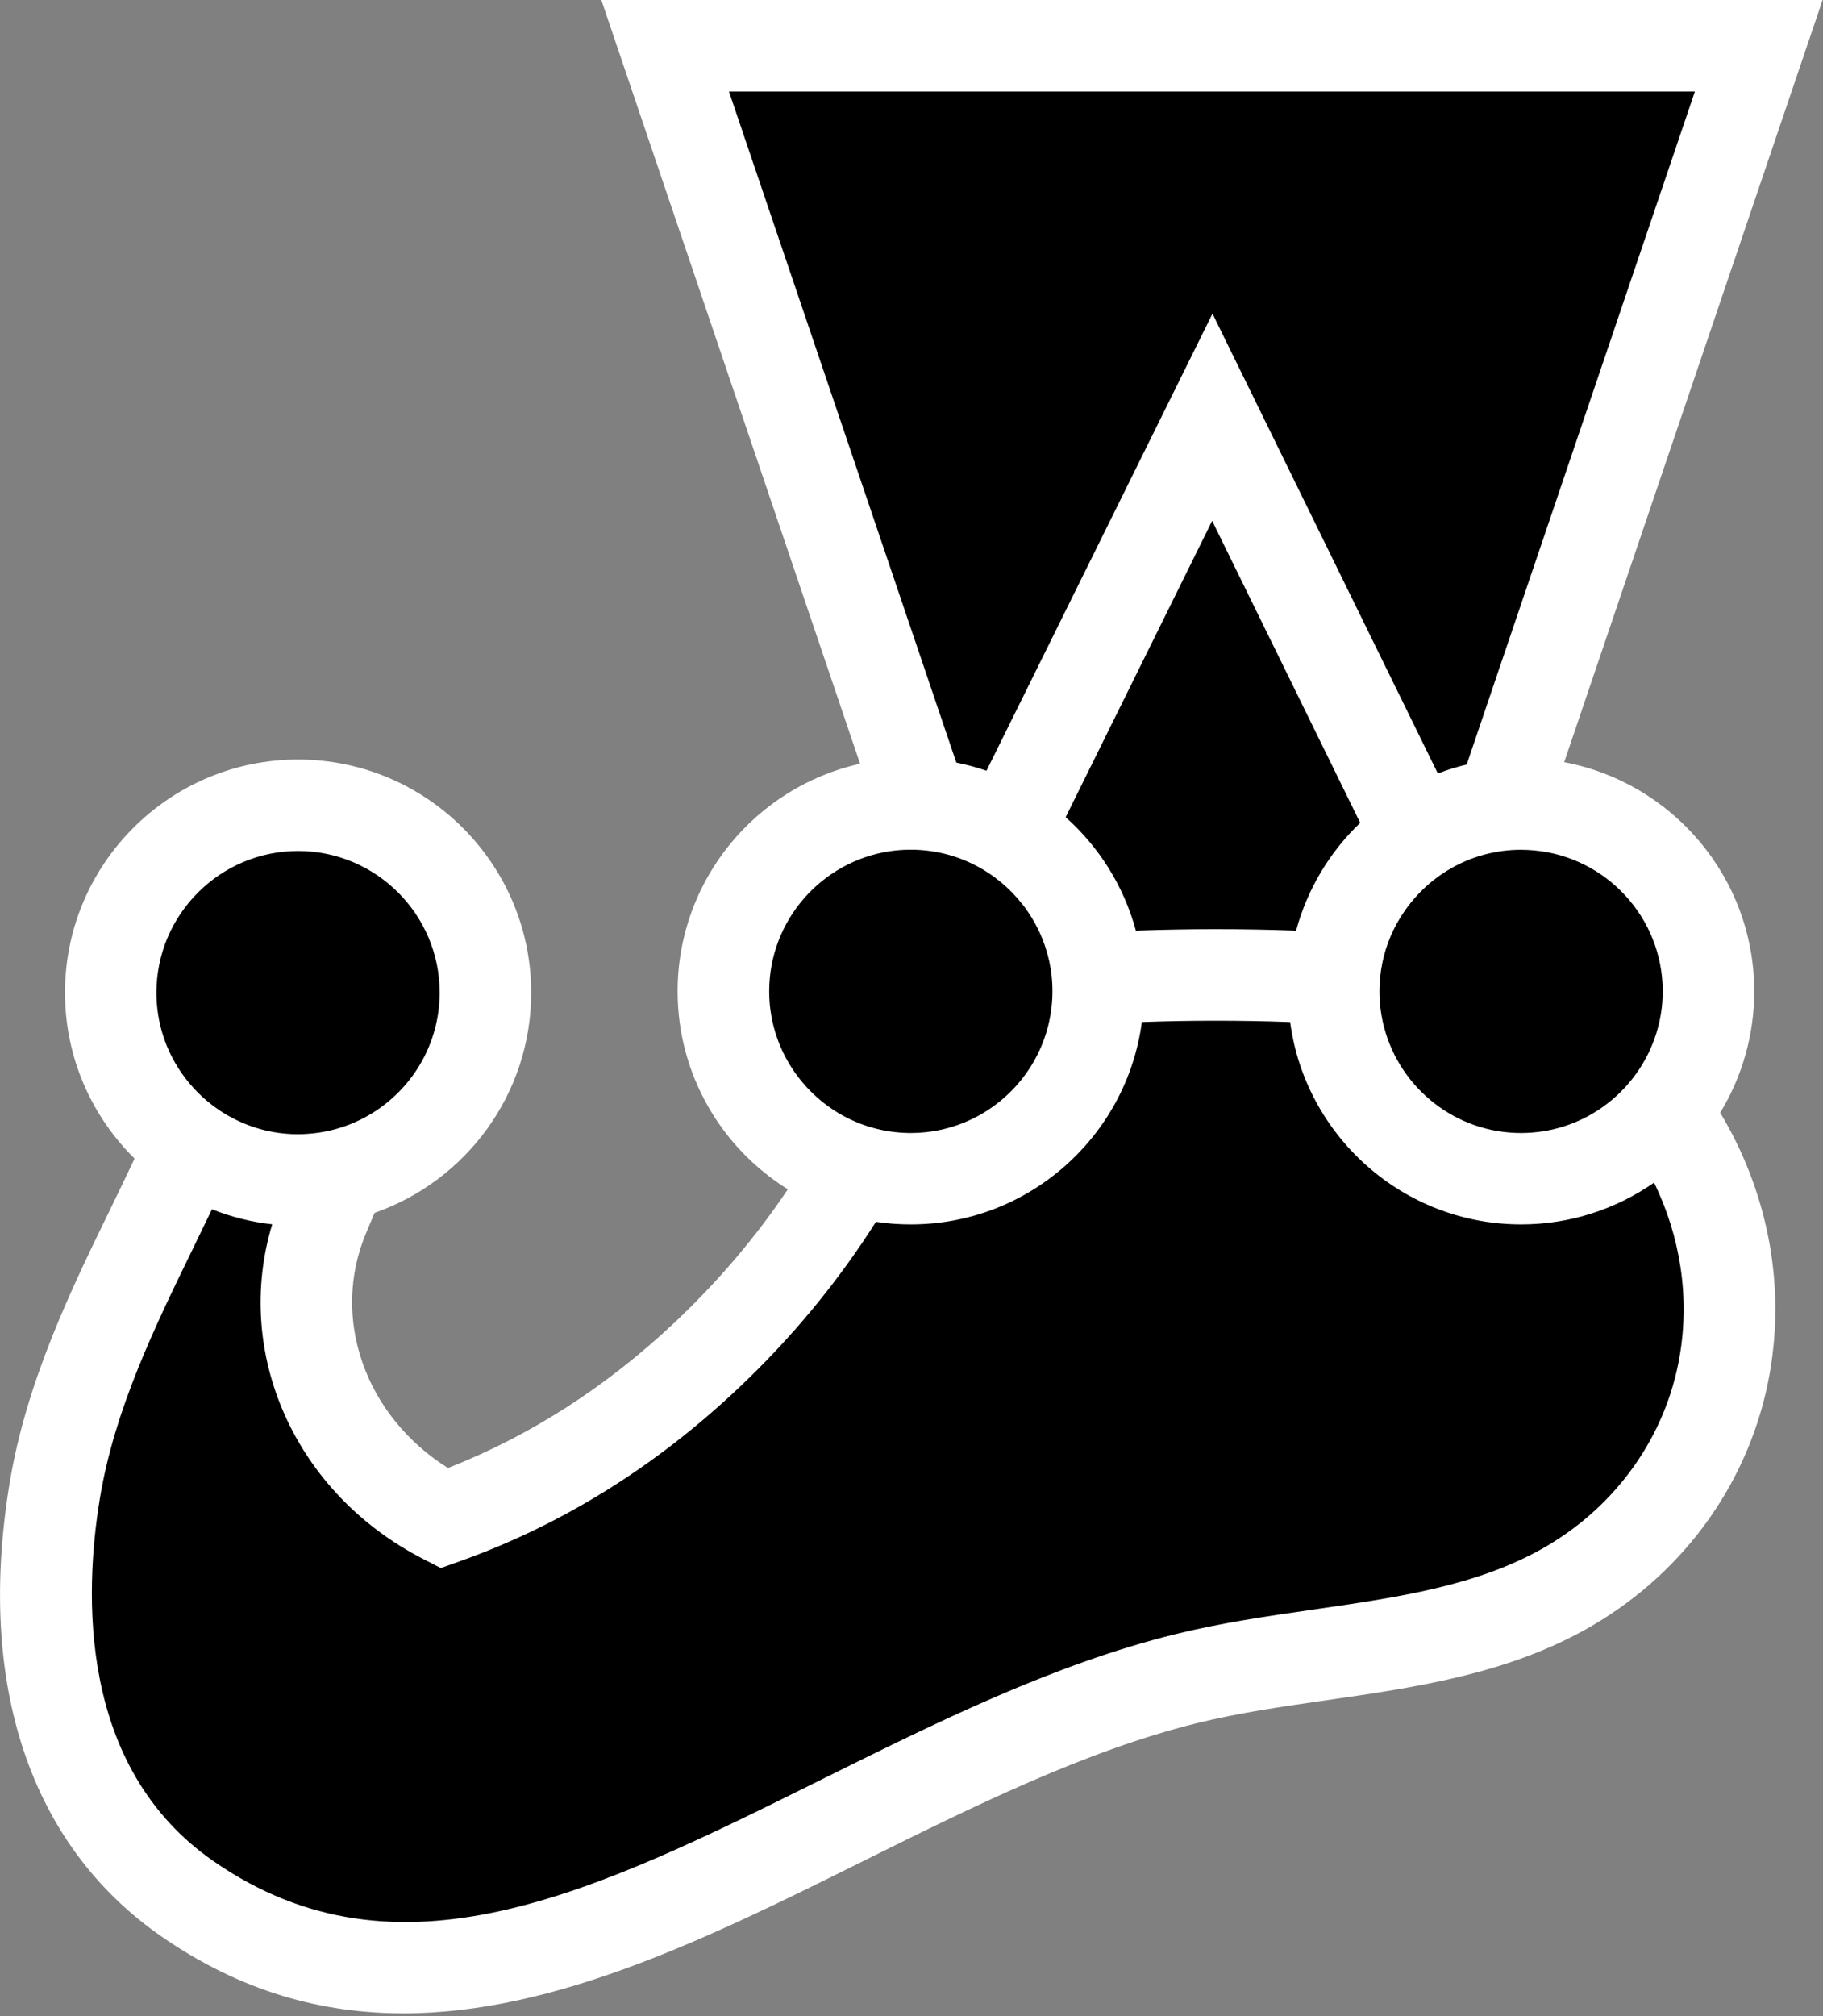 <?xml version="1.0" encoding="utf-8"?>
<!-- Generator: Adobe Illustrator 26.5.1, SVG Export Plug-In . SVG Version: 6.00 Build 0)  -->
<svg version="1.1" id="Layer_1" xmlns="http://www.w3.org/2000/svg" xmlns:xlink="http://www.w3.org/1999/xlink" x="0px" y="0px"
	 viewBox="0 0 2261 2500" style="enable-background:new 0 0 2261 2500;" xml:space="preserve">
<rect x="0" y="0" width="2261" height="2500" fill="#808080" stroke="none"/>
<style type="text/css">
	.st0{fill:#FFFFFF;}
</style>
<g>
	<path d="M2119,1229.2c0-128.3-104-232.4-232.4-232.4c-8.3,0-16.4,0.4-24.4,1.3l319.2-941.3H825l318.7,940.5
		c-4.7-0.3-9.4-0.4-14.1-0.5c-128.3,0-232.4,104-232.4,232.4c0,103.7,68,191.6,161.8,221.4c-49.6,85.8-111.9,163.2-182.7,230
		c-96.3,90.8-206.5,159.7-325.6,202.1c-141.9-72.9-208.9-235-148.4-377.1c6.8-16.1,13.8-32.3,20.5-48.5
		c102.8-24,179.4-116.1,179.4-226.2c0-128.3-104-232.4-232.4-232.4s-232.4,104-232.4,232.4c0,78.7,39.1,148.2,99,190.2
		C178.9,1552,94.3,1689.1,68,1847.9c-31.6,190.4-0.1,392.4,164.5,506.5c383.4,265.8,799.6-164.7,1238.5-273
		c159-39.2,333.6-32.9,473.7-114c105.2-60.9,174.6-162,194.3-275.3c19.5-112-8.9-223.6-74.1-314
		C2099.9,1336.4,2119,1283.6,2119,1229.2"/>
	<path class="st0" d="M2083.1,1682.4c-17.1,98.4-77.9,184.4-166.8,235.9c-82.9,48-182.2,62.3-287.4,77.5
		c-56.3,8.1-114.6,16.5-171.5,30.6c-150.5,37.1-296.2,109.5-437.2,179.5C738.1,2346,494.5,2467,264.8,2307.8
		C96.6,2191.2,104.4,1975.4,124,1857.2c18.2-109.5,67.3-210.4,114.8-308c8.1-16.6,16.1-33.2,24.1-49.8c23.9,9.6,49.1,15.9,74.7,18.7
		c-48.3,159.6,27.7,333.1,187.3,415l21.8,11.2l23.1-8.2c126.2-44.9,242.4-117,345.5-214.3c66.7-62.9,124-132.5,171.1-206.8
		c14.3,2.2,28.8,3.2,43.3,3.2c146.5,0,267.8-109.5,286.5-250.9c60-2.2,123.6-2.2,183.9,0c18.8,141.4,140.1,250.9,286.5,250.9
		c61.2,0,118.1-19.2,164.9-51.8C2083.9,1533,2096,1607.8,2083.1,1682.4L2083.1,1682.4z M369.7,1055.2c96.8,0,175.6,78.8,175.6,175.6
		c0,34.8-10.2,67.2-27.7,94.5c-29.2,45.5-78.8,76.7-135.8,80.6c-4,0.3-8,0.5-12.1,0.5c-21.6,0-42.3-3.9-61.4-11.1
		c-38.5-14.5-70.7-41.9-91.2-77.6c-15.2-26.4-23.1-56.4-23.1-86.9C194.1,1134,272.9,1055.2,369.7,1055.2L369.7,1055.2z M954,1229.2
		c0-88,65-161,149.6-173.7c8.5-1.3,17.2-1.9,26.1-1.9c56.3,0,106.4,26.7,138.6,68c8.1,10.3,14.9,21.5,20.5,33.3
		c10.9,23.3,16.6,48.6,16.5,74.3c0,14-1.7,27.7-4.8,40.8c-17.1,71.6-78.2,126.4-153.1,134c-5.8,0.6-11.7,0.9-17.7,0.9
		c-33.8,0-66.8-9.7-95.2-28.1C986.1,1345.3,954,1290.9,954,1229.2L954,1229.2z M1687,1020.3c-38.2,36.5-65.7,82.7-79.5,133.7
		c-66.2-2.4-132.5-2.4-198.7,0c-14.9-55.1-45.7-103.8-87.1-140.7l181.7-367.5L1687,1020.3z M904.1,113.5h1198l-283,834.5
		c-12.2,2.9-24.1,6.6-35.8,11.1l-279.5-570.2l-280.3,566.8c-12.2-4.2-24.7-7.6-37.4-10.1L904.1,113.5z M2062.2,1229.2
		c0,17.6-2.6,34.6-7.5,50.7c-11.5,37.8-35.3,70.6-67.7,93.3c-29.4,20.7-64.5,31.7-100.5,31.7c-81.1,0-149.5-55.3-169.6-130.1
		c-4-14.8-6-30.2-6-45.5c0-24,4.8-46.9,13.6-67.8c4.5-10.7,10.1-20.9,16.6-30.4c31.6-46.7,84.9-77.4,145.4-77.4
		c5.5,0,11,0.3,16.4,0.8C1992.2,1062.7,2062.2,1137.9,2062.2,1229.2L2062.2,1229.2z M2175.7,1229.2c0-141.2-101.7-258.9-235.7-284.1
		L2260.5,0H745.8l320.9,947c-129.3,28.8-226.3,144.3-226.3,282.2c0,103.5,54.7,194.4,136.7,245.5c-39.4,58.8-86.2,114-139.8,164.6
		c-85,80.2-179.7,141-281.7,181c-102.8-64.6-146.3-186.4-101.1-292.5l3.5-8.3l6.6-15.6c112.9-39.4,194.2-146.9,194.2-273
		c0-159.4-129.7-289.1-289.1-289.1s-289.1,129.6-289.1,289c0,80.5,33.1,153.3,86.3,205.8c-9.9,21-20,42-30.2,62.9
		C88,1599.5,32.8,1712.8,12,1838.6c-41.4,249.9,25.4,449.6,188.2,562.5c98.8,68.5,199.1,95.4,300.1,95.4
		c190.1,0,382.4-95.5,570.5-188.9c135.5-67.3,275.5-136.8,413.9-171c51.5-12.7,104.4-20.3,160.5-28.4
		c111.2-16,226.2-32.6,328.1-91.6c118.1-68.4,198.9-183.1,221.8-314.7c19.6-113-4-226.2-61.6-322.2
		C2161.1,1334.4,2175.8,1282.3,2175.7,1229.2L2175.7,1229.2z"/>
</g>
</svg>
